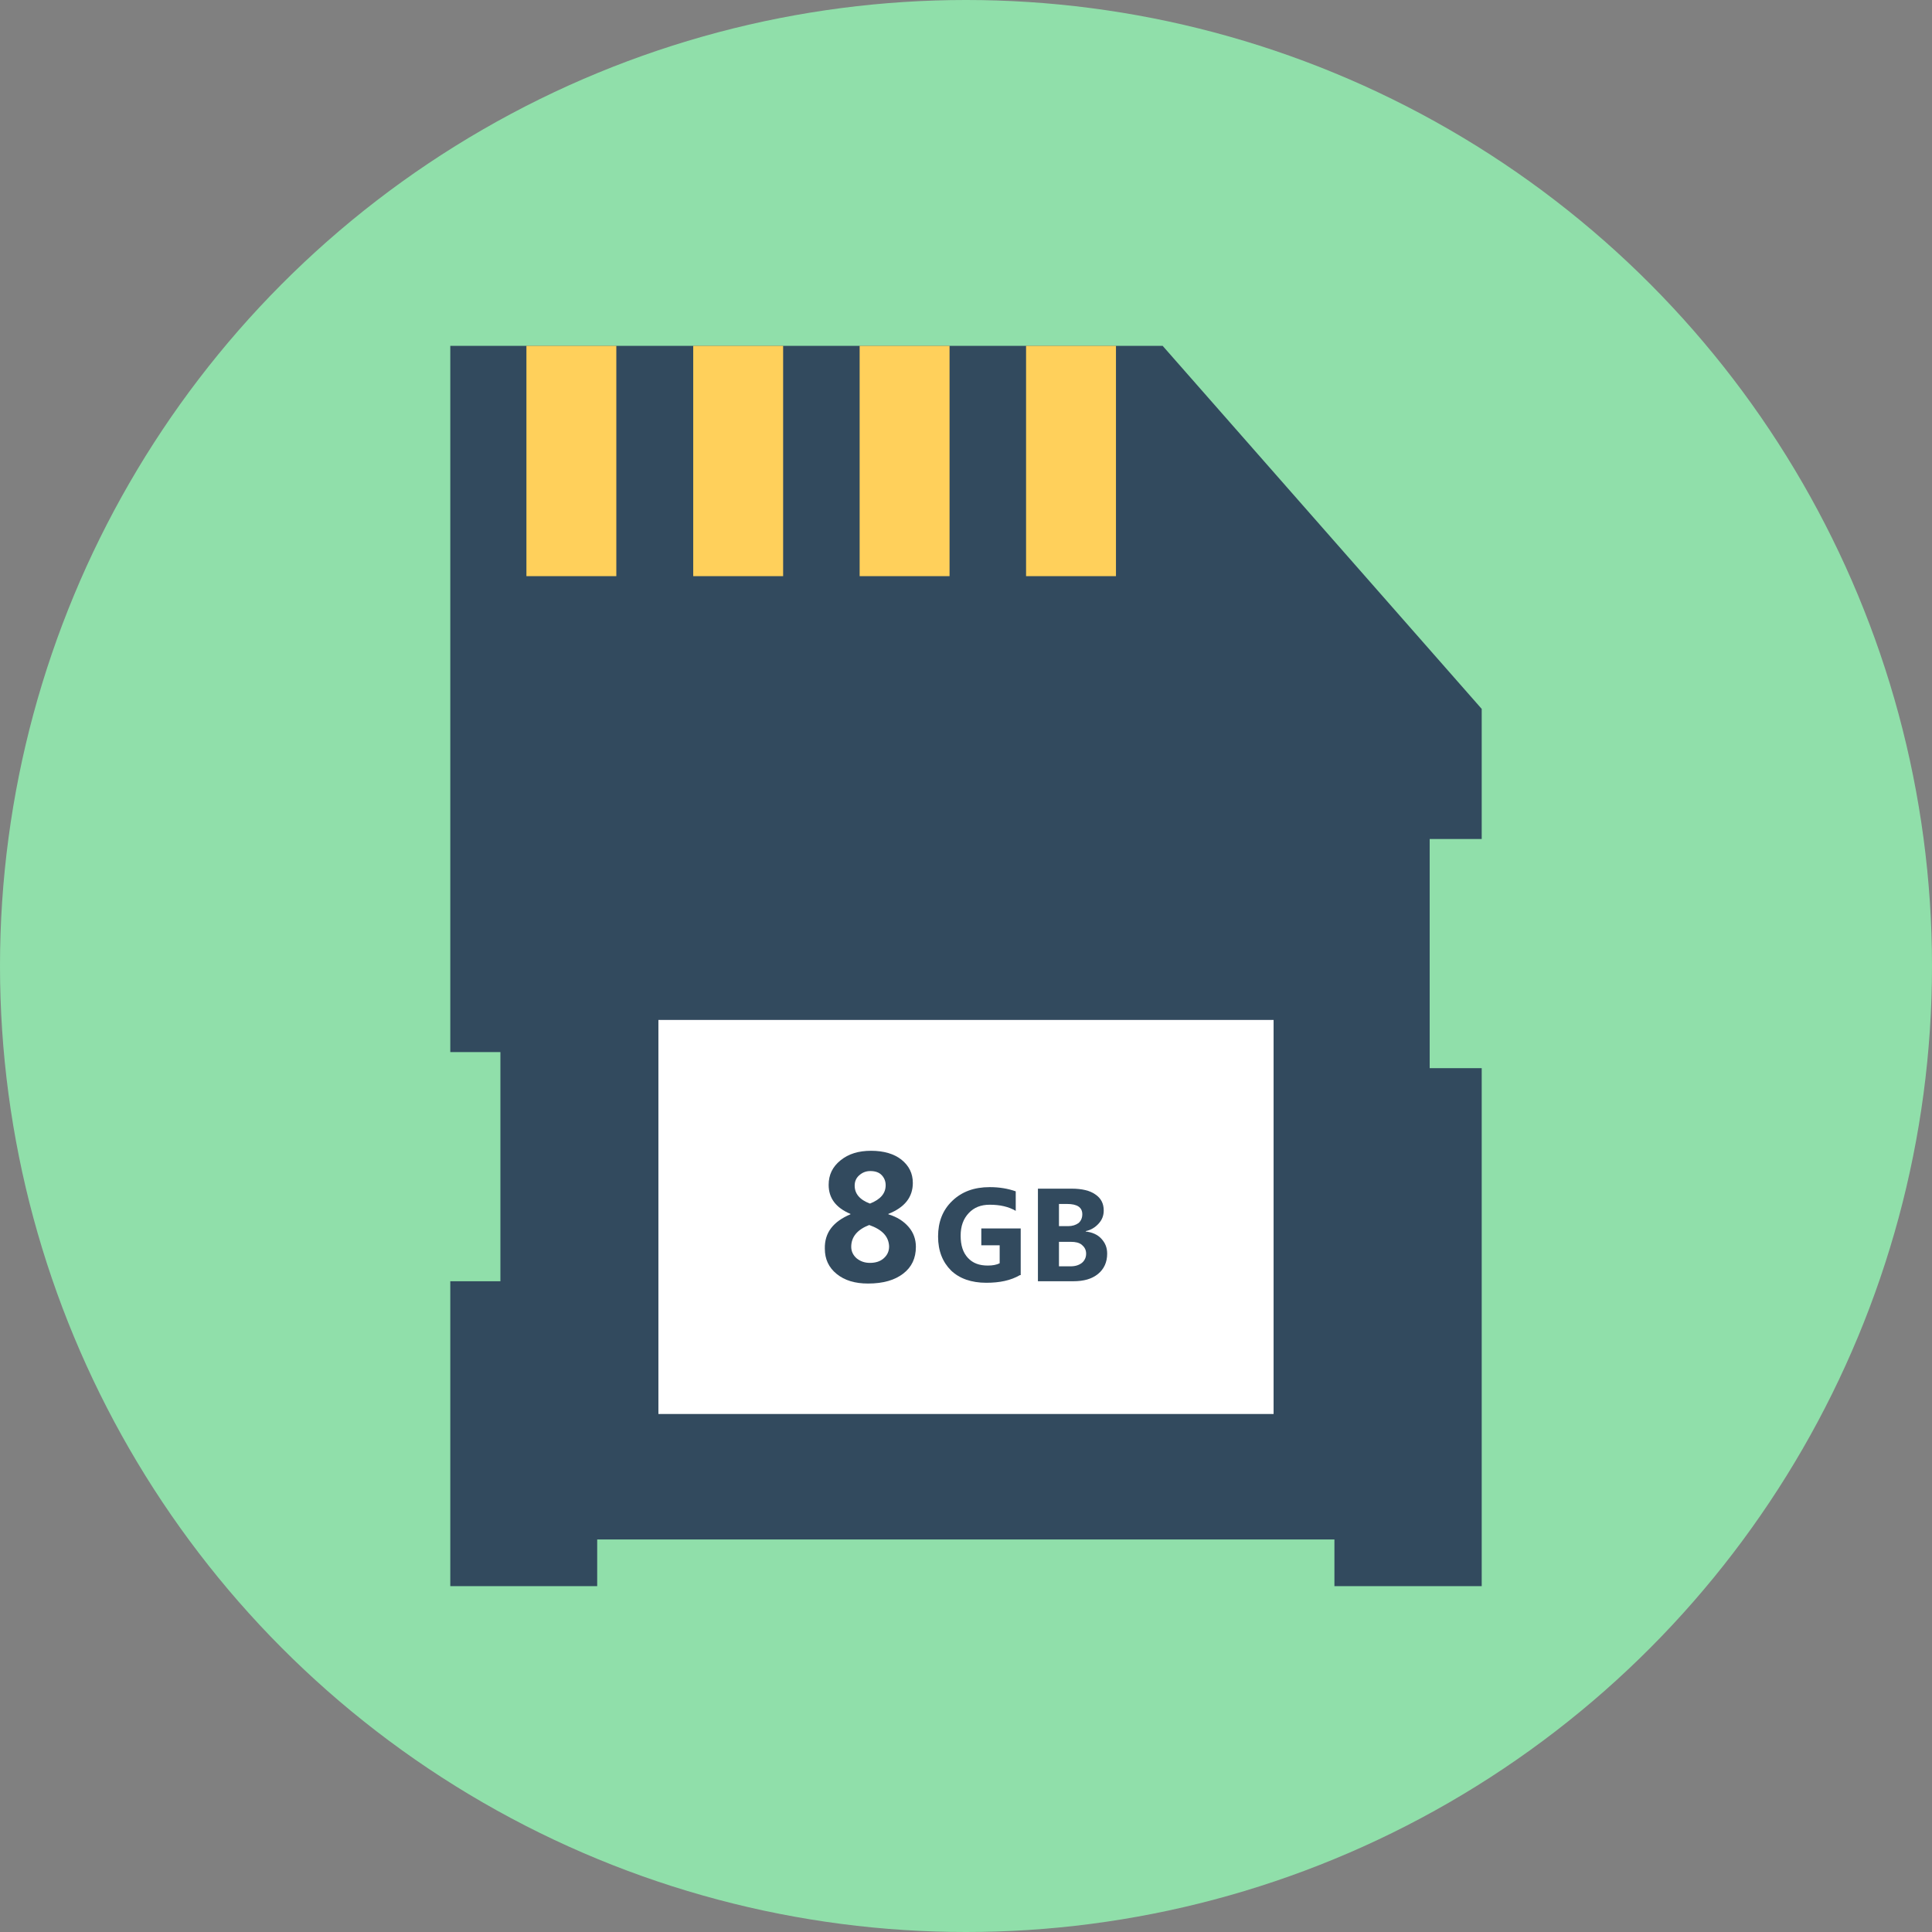 <?xml version="1.0" encoding="iso-8859-1"?>
<!-- Generator: Adobe Illustrator 19.0.0, SVG Export Plug-In . SVG Version: 6.00 Build 0)  -->
<svg xmlns="http://www.w3.org/2000/svg" xmlns:xlink="http://www.w3.org/1999/xlink" version="1.1" id="Layer_1" x="0px" y="0px" viewBox="0 0 505 505" style="enable-background:new 0 0 505 505;" xml:space="preserve">
<rect x="0" y="0" width="505" height="505" fill="#808080" stroke="none"/>
<circle style="fill:#90DFAA;" cx="252.5" cy="252.5" r="252.5"/>
<polygon style="fill:#324A5E;" points="373.7,219.3 387.3,219.3 387.3,185.3 303.9,90.4 117.7,90.4 117.7,275 130.8,275   130.8,334.9 117.7,334.9 117.7,414.6 156.1,414.6 156.1,402.4 348.8,402.4 348.8,414.6 387.3,414.6 387.3,279.2 373.7,279.2 "/>
<g>
	<rect x="137.6" y="90.4" style="fill:#FFD05B;" width="23.5" height="60.2"/>
	<rect x="181.2" y="90.4" style="fill:#FFD05B;" width="23.5" height="60.2"/>
	<rect x="224.7" y="90.4" style="fill:#FFD05B;" width="23.5" height="60.2"/>
	<rect x="268.2" y="90.4" style="fill:#FFD05B;" width="23.5" height="60.2"/>
</g>
<rect x="172.1" y="266.6" style="fill:#FFFFFF;" width="160.8" height="103"/>
<g>
	<path style="fill:#324A5E;" d="M222.3,317.4v-0.1c-3.8-1.6-5.7-4.1-5.7-7.6c0-2.6,1-4.7,3.1-6.4c2.1-1.7,4.7-2.5,8-2.5   s6,0.8,7.9,2.3c2,1.6,3,3.6,3,6.1c0,3.7-2.1,6.4-6.4,8.1v0.1c2.3,0.7,4,1.8,5.3,3.3s1.9,3.3,1.9,5.2c0,3-1.1,5.3-3.3,7   s-5.2,2.6-9.2,2.6c-3.4,0-6.1-0.8-8.2-2.5c-2.1-1.7-3.1-3.9-3.1-6.6C215.5,322.2,217.8,319.3,222.3,317.4z M227.2,320.2   c-3.1,1.2-4.7,3.1-4.7,5.7c0,1.2,0.5,2.2,1.4,3c1,0.8,2.1,1.2,3.5,1.2c1.5,0,2.7-0.4,3.6-1.2c0.9-0.8,1.4-1.8,1.4-3.1   C232.3,323.2,230.6,321.4,227.2,320.2z M231.5,309.8c0-1.1-0.4-2-1.1-2.7c-0.7-0.7-1.7-1-2.9-1s-2.1,0.4-2.9,1.1   c-0.8,0.7-1.2,1.6-1.2,2.7c0,2.1,1.3,3.7,4,4.7C230.2,313.5,231.5,311.9,231.5,309.8z"/>
	<path style="fill:#324A5E;" d="M266.6,333.3c-2.4,1.4-5.3,2-8.8,2c-3.9,0-7-1.1-9.2-3.2c-2.2-2.2-3.4-5.1-3.4-8.9s1.2-6.9,3.7-9.3   s5.7-3.6,9.8-3.6c2.6,0,4.8,0.4,6.8,1.1v5.1c-1.9-1.1-4.1-1.6-6.8-1.6c-2.3,0-4.1,0.7-5.5,2.2s-2.1,3.4-2.1,5.9s0.6,4.4,1.9,5.8   s3,2,5.2,2c1.3,0,2.3-0.2,3.1-0.6v-4.7h-4.8v-4.4h10.3v12.2H266.6z"/>
	<path style="fill:#324A5E;" d="M271.3,334.9v-24.2h8.8c2.7,0,4.8,0.5,6.2,1.5c1.5,1,2.2,2.4,2.2,4.2c0,1.3-0.4,2.4-1.3,3.4   s-2,1.7-3.4,2v0.1c1.7,0.2,3.1,0.8,4.1,1.9s1.5,2.3,1.5,3.9c0,2.2-0.8,4-2.4,5.3s-3.7,1.9-6.5,1.9L271.3,334.9L271.3,334.9z    M276.8,314.8v5.7h2.4c1.1,0,2-0.3,2.7-0.8c0.6-0.5,1-1.3,1-2.3c0-1.8-1.3-2.7-4-2.7h-2.1V314.8z M276.8,324.6v6.4h3   c1.3,0,2.2-0.3,3-0.9c0.7-0.6,1.1-1.4,1.1-2.4s-0.4-1.7-1.1-2.3c-0.7-0.6-1.7-0.8-2.9-0.8L276.8,324.6L276.8,324.6z"/>
</g>
<g>
</g>
<g>
</g>
<g>
</g>
<g>
</g>
<g>
</g>
<g>
</g>
<g>
</g>
<g>
</g>
<g>
</g>
<g>
</g>
<g>
</g>
<g>
</g>
<g>
</g>
<g>
</g>
<g>
</g>
</svg>
